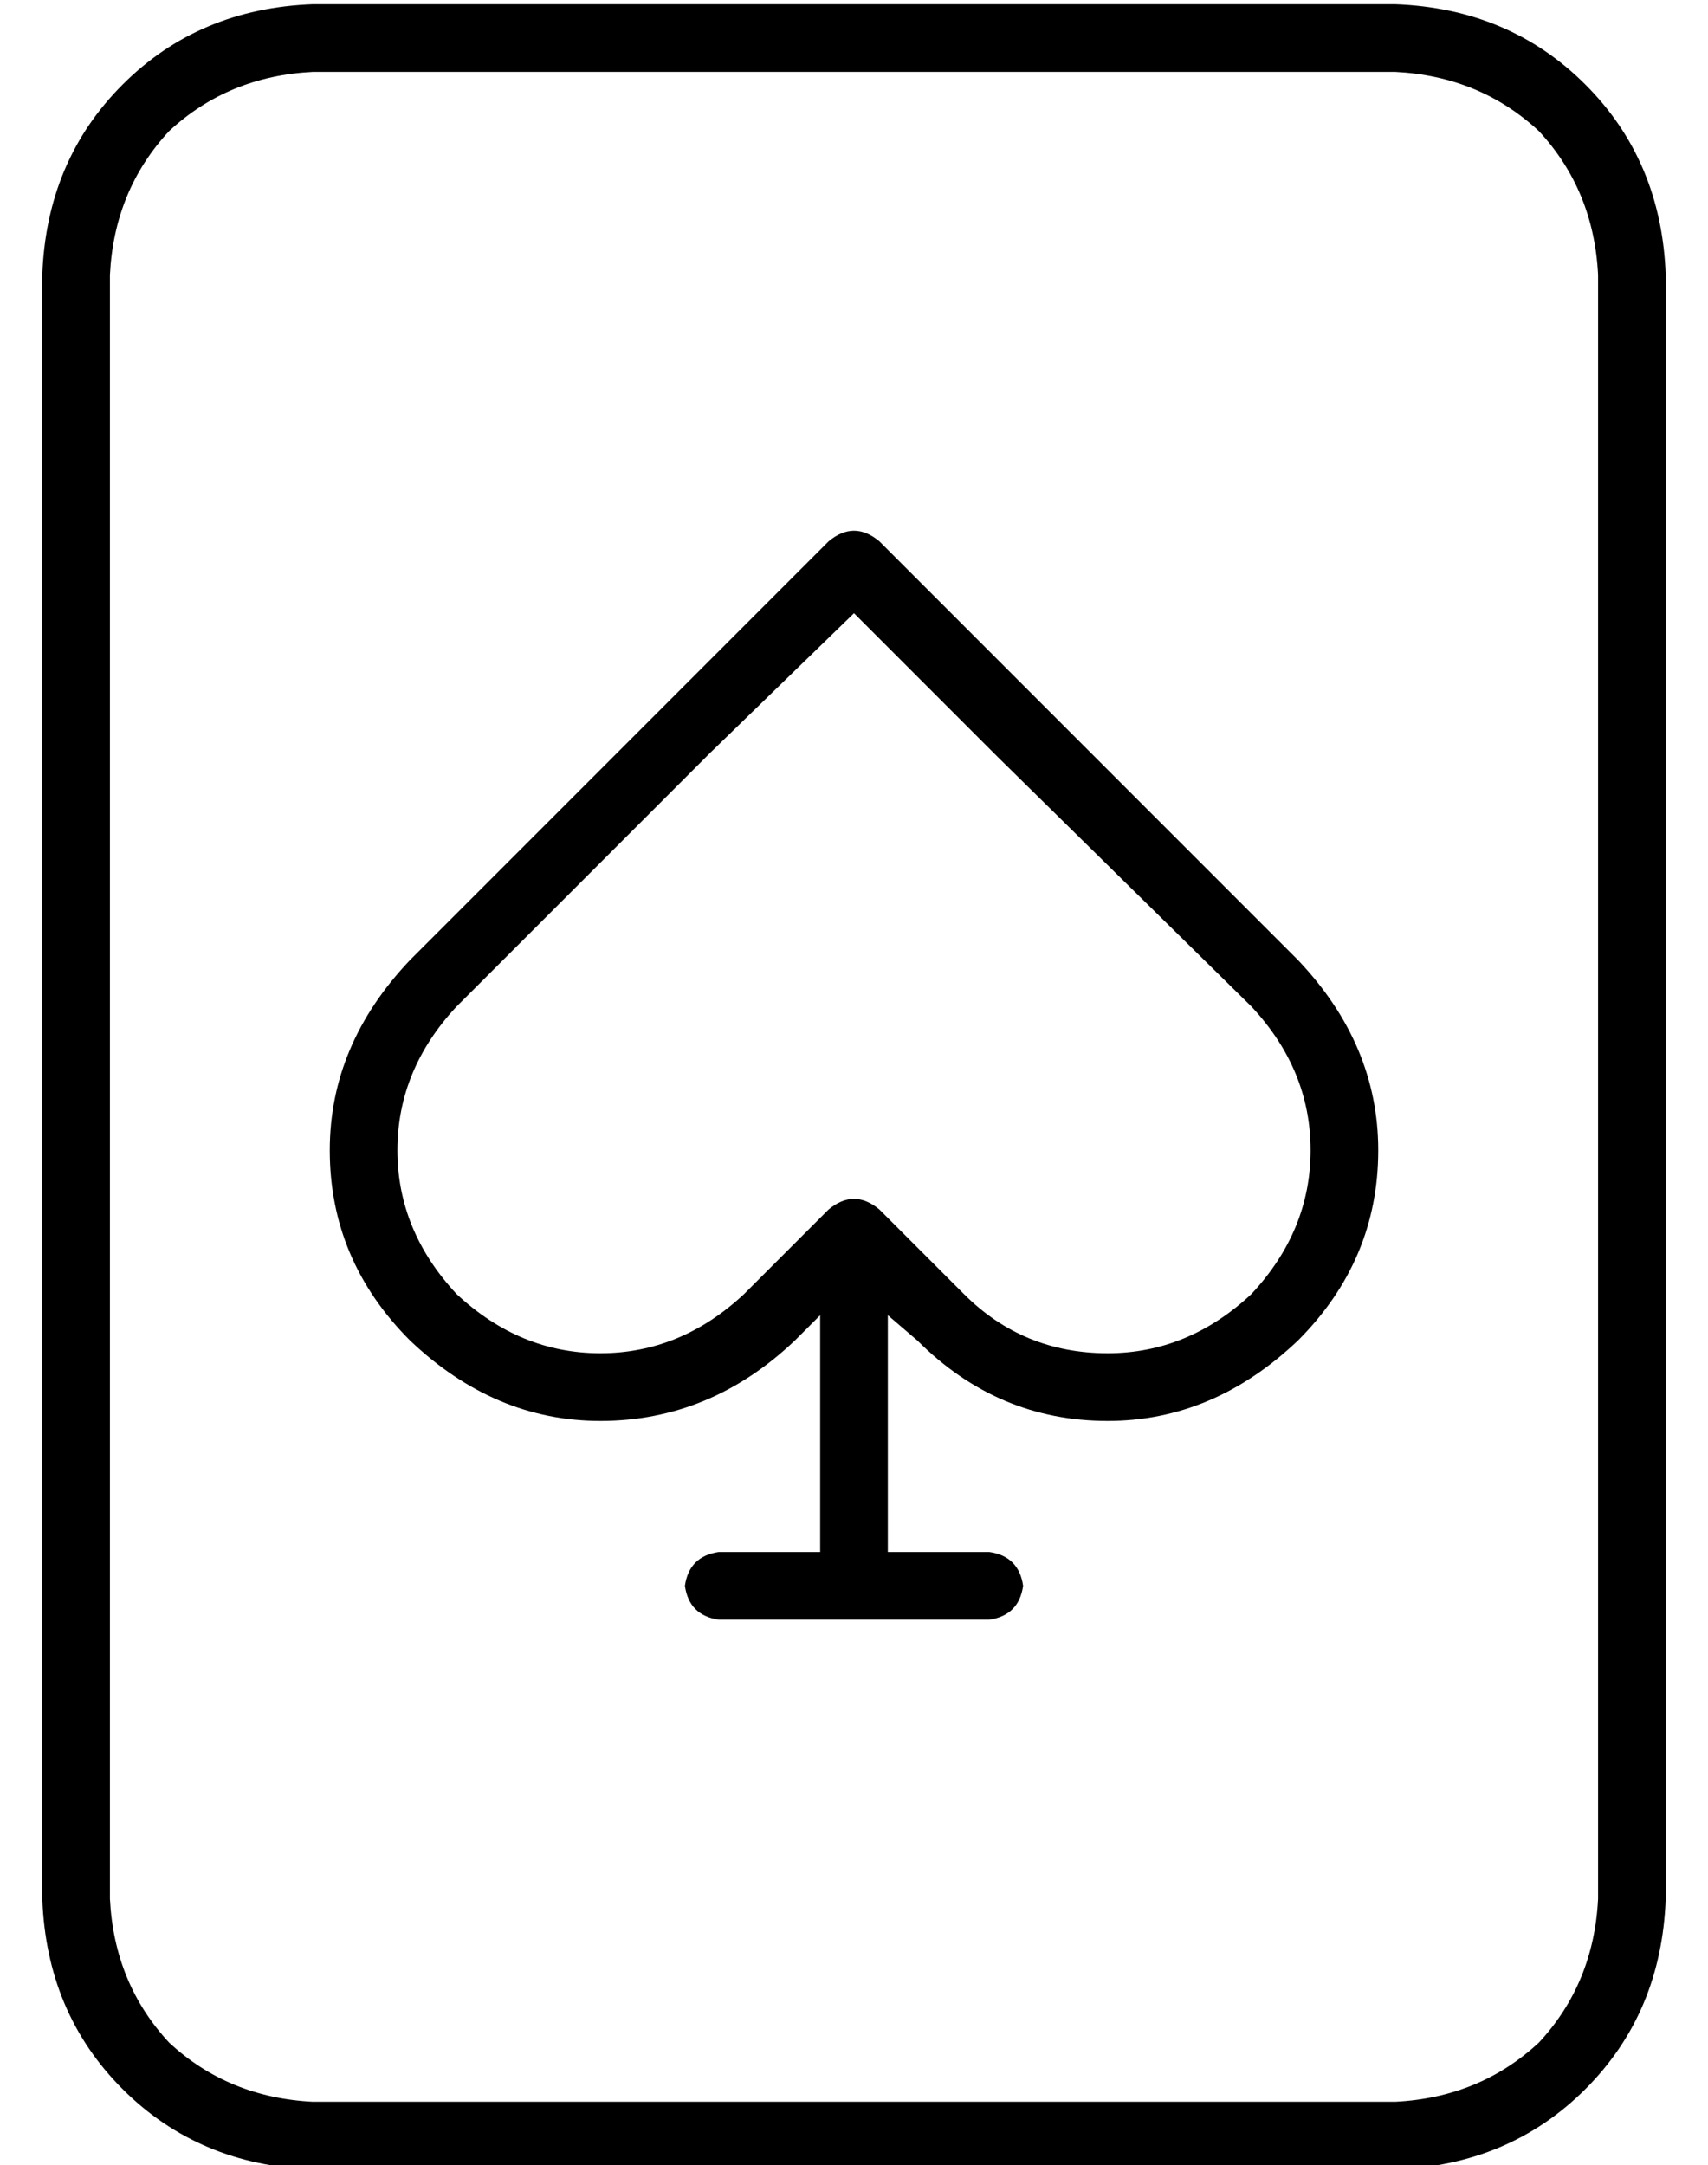 <?xml version="1.0" standalone="no"?>
<!DOCTYPE svg PUBLIC "-//W3C//DTD SVG 1.1//EN" "http://www.w3.org/Graphics/SVG/1.1/DTD/svg11.dtd" >
<svg xmlns="http://www.w3.org/2000/svg" xmlns:xlink="http://www.w3.org/1999/xlink" version="1.1" viewBox="-10 -40 404 512">
   <path fill="currentColor"
d="M64 -23q-20 1 -34 14v0v0q-13 14 -14 34v384v0q1 20 14 34q14 13 34 14h256v0q20 -1 34 -14q13 -14 14 -34v-384v0q-1 -20 -14 -34q-14 -13 -34 -14h-256v0zM0 25q1 -27 19 -45v0v0q18 -18 45 -19h256v0q27 1 45 19t19 45v384v0q-1 27 -19 45t-45 19h-256v0
q-27 -1 -45 -19t-19 -45v-384v0zM186 88q6 -5 12 0l39 39v0l60 60v0q19 20 19 45q0 26 -19 45q-20 19 -45 19q-26 0 -45 -19l-7 -6v0v56v0h24v0q7 1 8 8q-1 7 -8 8h-64v0q-7 -1 -8 -8q1 -7 8 -8h24v0v-56v0l-6 6v0q-20 19 -46 19q-25 0 -45 -19q-19 -19 -19 -45
q0 -25 19 -45l60 -60v0l39 -39v0zM192 263v0v0v0v0v0v0v0zM192 105l-34 33l34 -33l-34 33l-60 60v0q-14 15 -14 34t14 34q15 14 34 14t34 -14l20 -20v0q6 -5 12 0l20 20v0q14 14 34 14q19 0 34 -14q14 -15 14 -34t-14 -34l-60 -59v0l-34 -34v0z" />
</svg>

